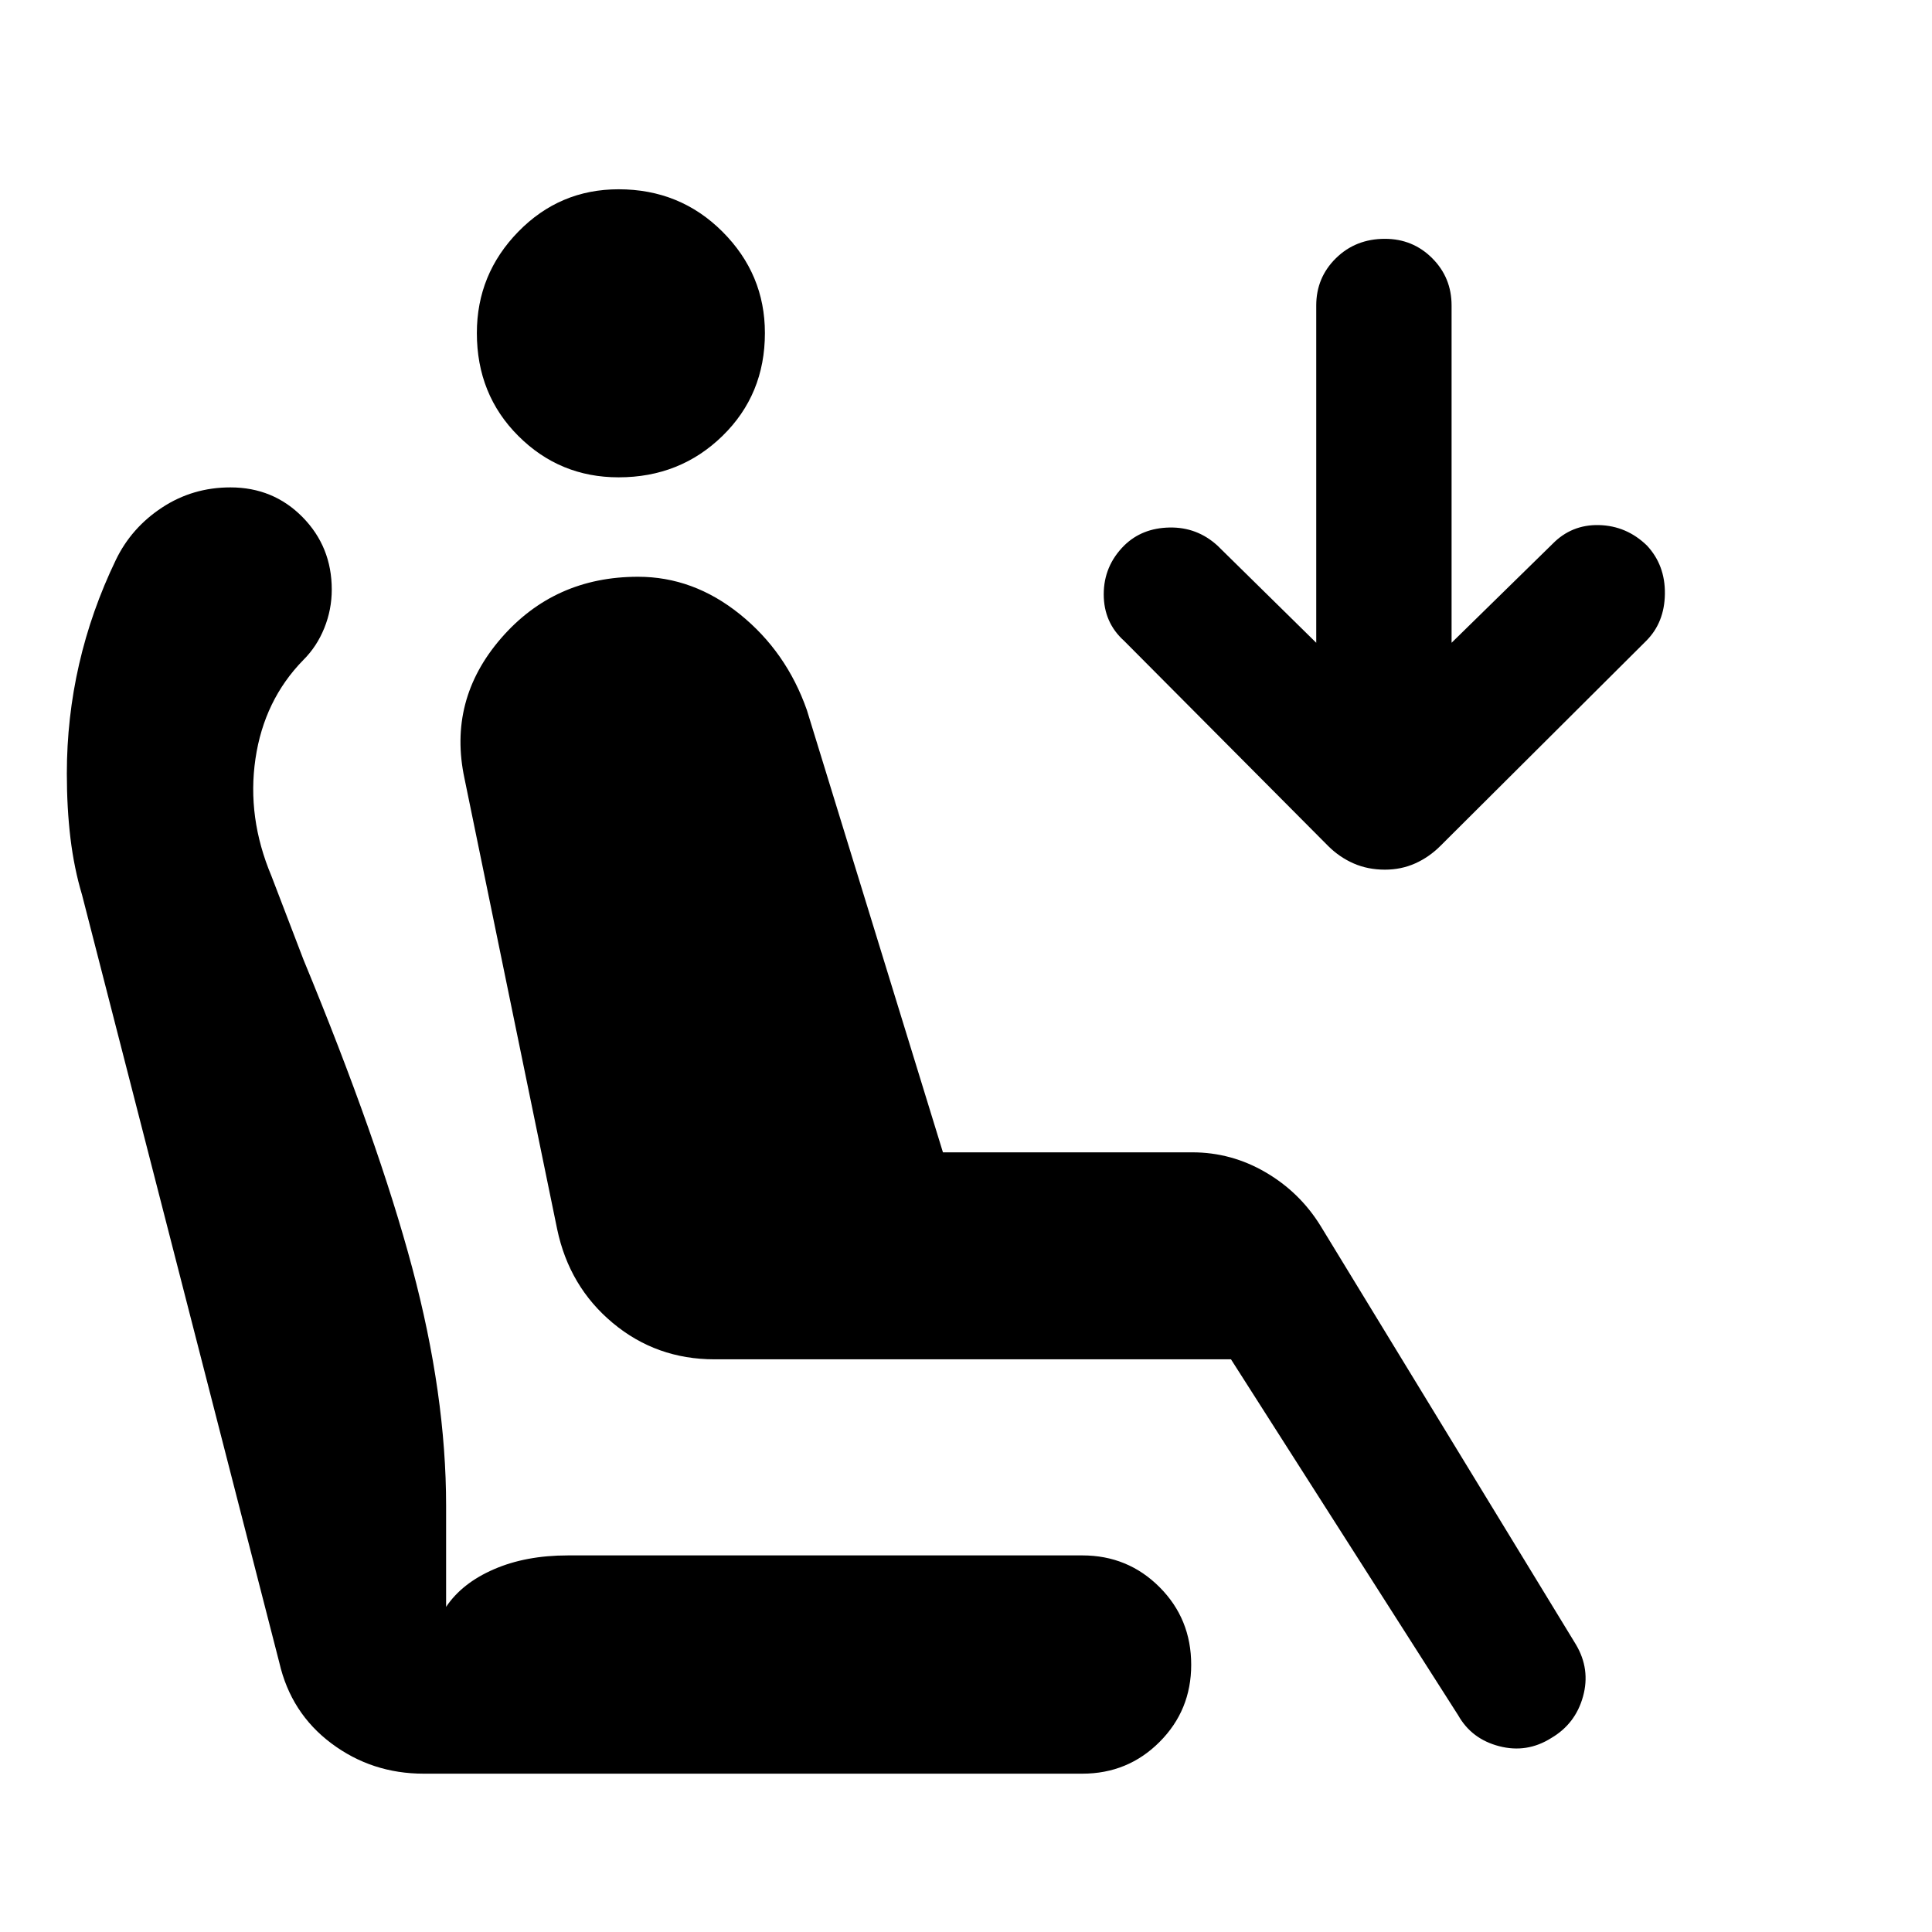 <svg xmlns="http://www.w3.org/2000/svg" height="40" viewBox="0 -960 960 960" width="40"><path d="M307.38-722.82q-29.28 0-49.85-20.58-20.58-20.57-20.58-51.11 0-29.28 20.58-50.36 20.57-21.08 49.85-21.08 30.54 0 51.62 21.08t21.08 50.36q0 30.54-21.08 51.11-21.08 20.58-51.62 20.58ZM770.77-96.36q-12.05 7.59-25.78 4.05t-20.4-15.33L611.67-284.56H355.03q-28.88 0-50.53-18.04-21.65-18.04-27.65-46.63L230.82-573.1q-8.38-39.05 18.1-69.68 26.49-30.63 68.13-30.63 27.49 0 50.59 18.62 23.1 18.61 33.28 47.59l67.62 219.79h123.95q19.38 0 36.38 9.92 17 9.93 27.31 26.62l126.84 207.95q7.34 12.3 3.57 25.91-3.77 13.6-15.82 20.65Zm-82.62-431.51q-8.48 0-15.56-3.1-7.08-3.11-12.69-8.72L558.59-641.54q-10.15-9.1-10.15-23.16 0-14.07 10.15-24.22 8.85-8.69 22.51-8.96 13.67-.27 23.82 8.96l49.11 48.31V-808.2q0-13.88 9.79-23.5 9.8-9.63 24.33-9.63 13.87 0 23.5 9.63 9.63 9.62 9.63 23.5v167.59l50.08-49.05q9.51-9.77 23.2-9.43 13.7.35 23.8 10.17 9.1 9.77 8.91 24.02-.19 14.26-9.3 23.36L715.74-539.69q-5.61 5.61-12.56 8.72-6.95 3.1-15.03 3.1ZM210.51-78.67q-25.74 0-45.84-15.05-20.1-15.05-25.87-40.1L40.77-515.33q-3.95-13.18-5.76-28.16-1.8-14.97-1.8-32.12 0-27.75 6.09-54.32 6.09-26.58 18.27-51.86 7.71-15.98 22.93-26 15.22-10.03 33.99-10.03 21.28 0 35.82 14.74 14.54 14.75 14.54 36.03 0 9.95-3.7 19.11-3.69 9.17-10.41 15.86-19.51 19.93-23.8 49.09-4.3 29.17 7.91 58.2l15.97 41.69q37.13 89.84 53.99 152.98 16.86 63.15 16.86 118.3v50.26q7.89-11.8 23.74-18.68 15.85-6.89 36.72-6.89H537.8q22.61 0 38.35 15.75 15.75 15.74 15.75 38.61 0 22.61-15.75 38.36-15.74 15.74-38.35 15.74H210.51Z"/></svg>